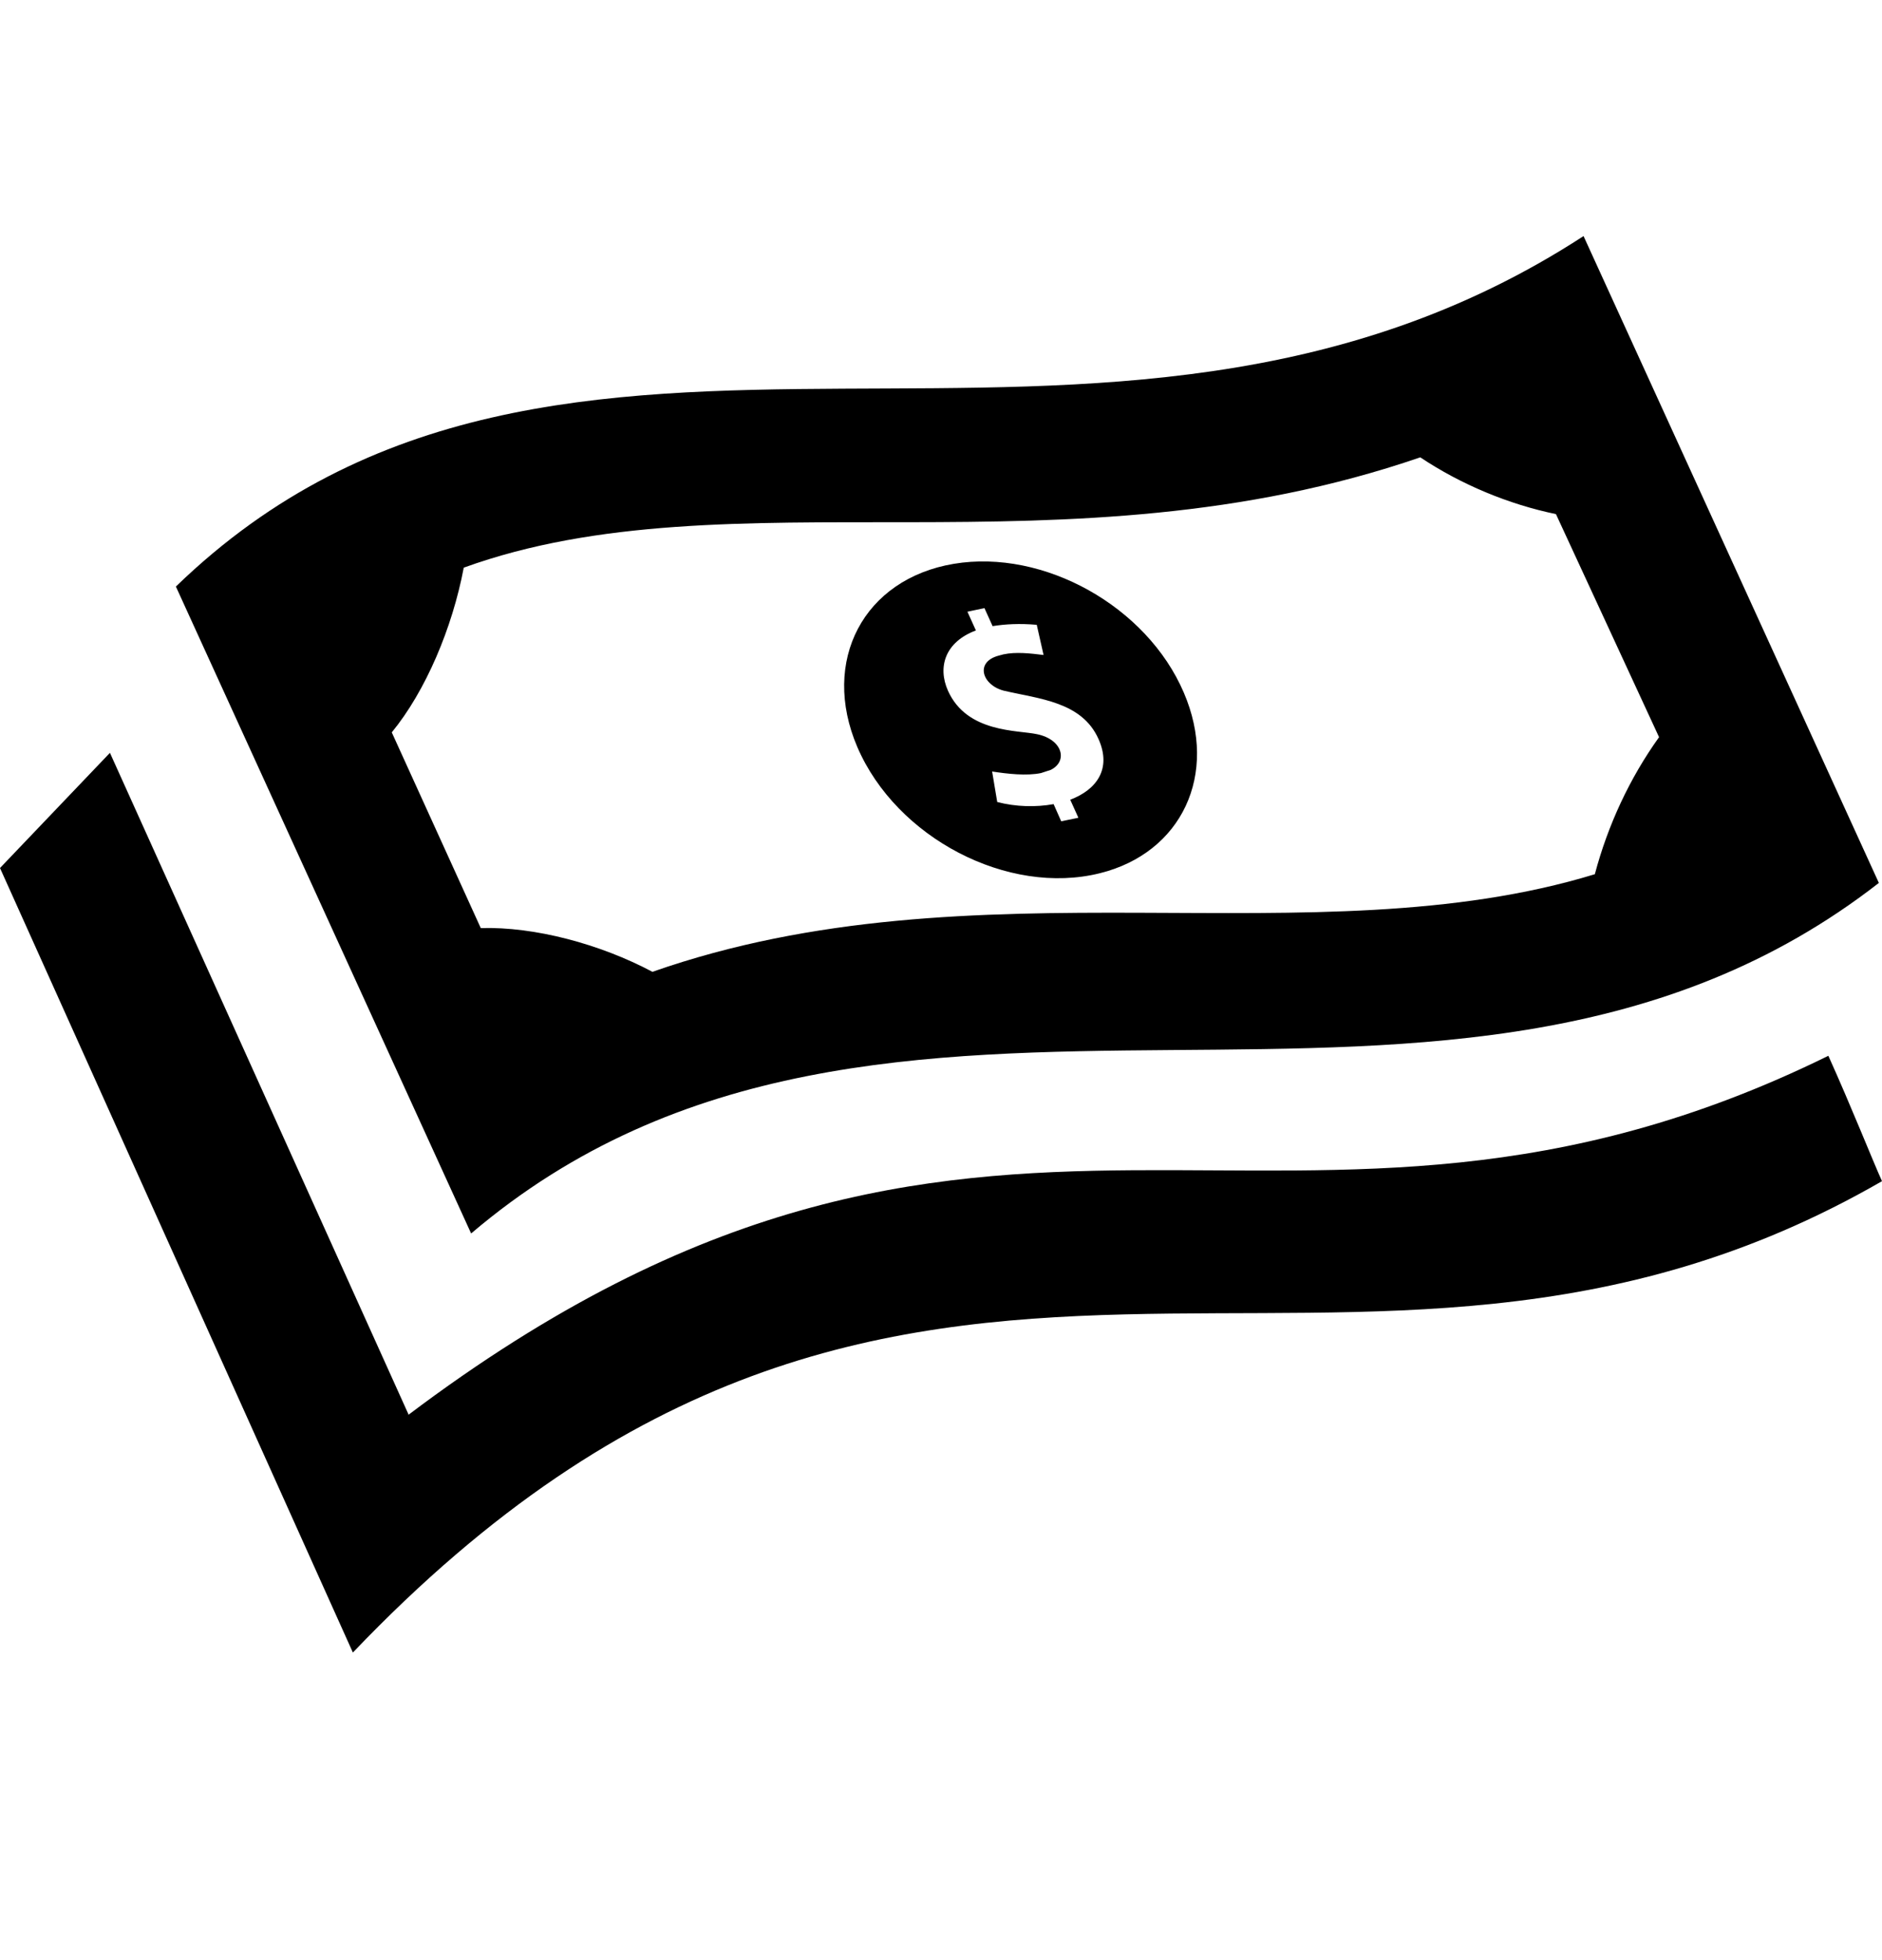 <svg width="24" height="25" viewBox="0 0 24 25" fill="none" xmlns="http://www.w3.org/2000/svg">
<path d="M12.164 7.191C11.014 7.383 10.462 8.429 10.933 9.528C11.431 10.687 12.854 11.43 14.027 11.137C15.066 10.879 15.546 9.88 15.096 8.833C14.625 7.734 13.312 7 12.164 7.191ZM13.648 10.2L13.752 10.43L13.533 10.475L13.436 10.256C13.21 10.297 12.954 10.291 12.717 10.229L12.652 9.84C12.847 9.87 13.09 9.898 13.275 9.86L13.4 9.819C13.621 9.71 13.552 9.431 13.224 9.364C12.979 9.31 12.331 9.35 12.089 8.81C11.953 8.505 12.054 8.187 12.445 8.041L12.337 7.802L12.554 7.756L12.658 7.986C12.817 7.96 13.003 7.95 13.221 7.969L13.308 8.354C13.138 8.333 12.955 8.312 12.796 8.346L12.736 8.362C12.427 8.444 12.526 8.738 12.8 8.809C13.253 8.915 13.794 8.949 14.008 9.424C14.181 9.81 13.98 10.074 13.648 10.2ZM23.96 11.261L20.194 3.011C14.016 7.03 7.187 2.692 2.243 7.481L6.008 15.732C11.306 11.223 18.527 15.493 23.96 11.261ZM21.157 9.402C20.782 9.925 20.504 10.524 20.338 11.15C16.745 12.248 12.447 10.948 8.32 12.395C7.653 12.04 6.817 11.817 6.131 11.837L4.996 9.341C5.428 8.814 5.768 8.011 5.914 7.24C9.313 6.009 13.566 7.395 18.112 5.833C18.633 6.181 19.242 6.433 19.842 6.557L21.157 9.402ZM24 15.065C17.143 19.021 11.601 13.636 4.5 21.077L0 11.071L1.402 9.602L5.209 18.039L5.207 18.046C12.652 12.431 16.402 16.866 23.316 13.466C23.61 14.117 23.881 14.803 24 15.065Z" fill="black"/>
</svg>
